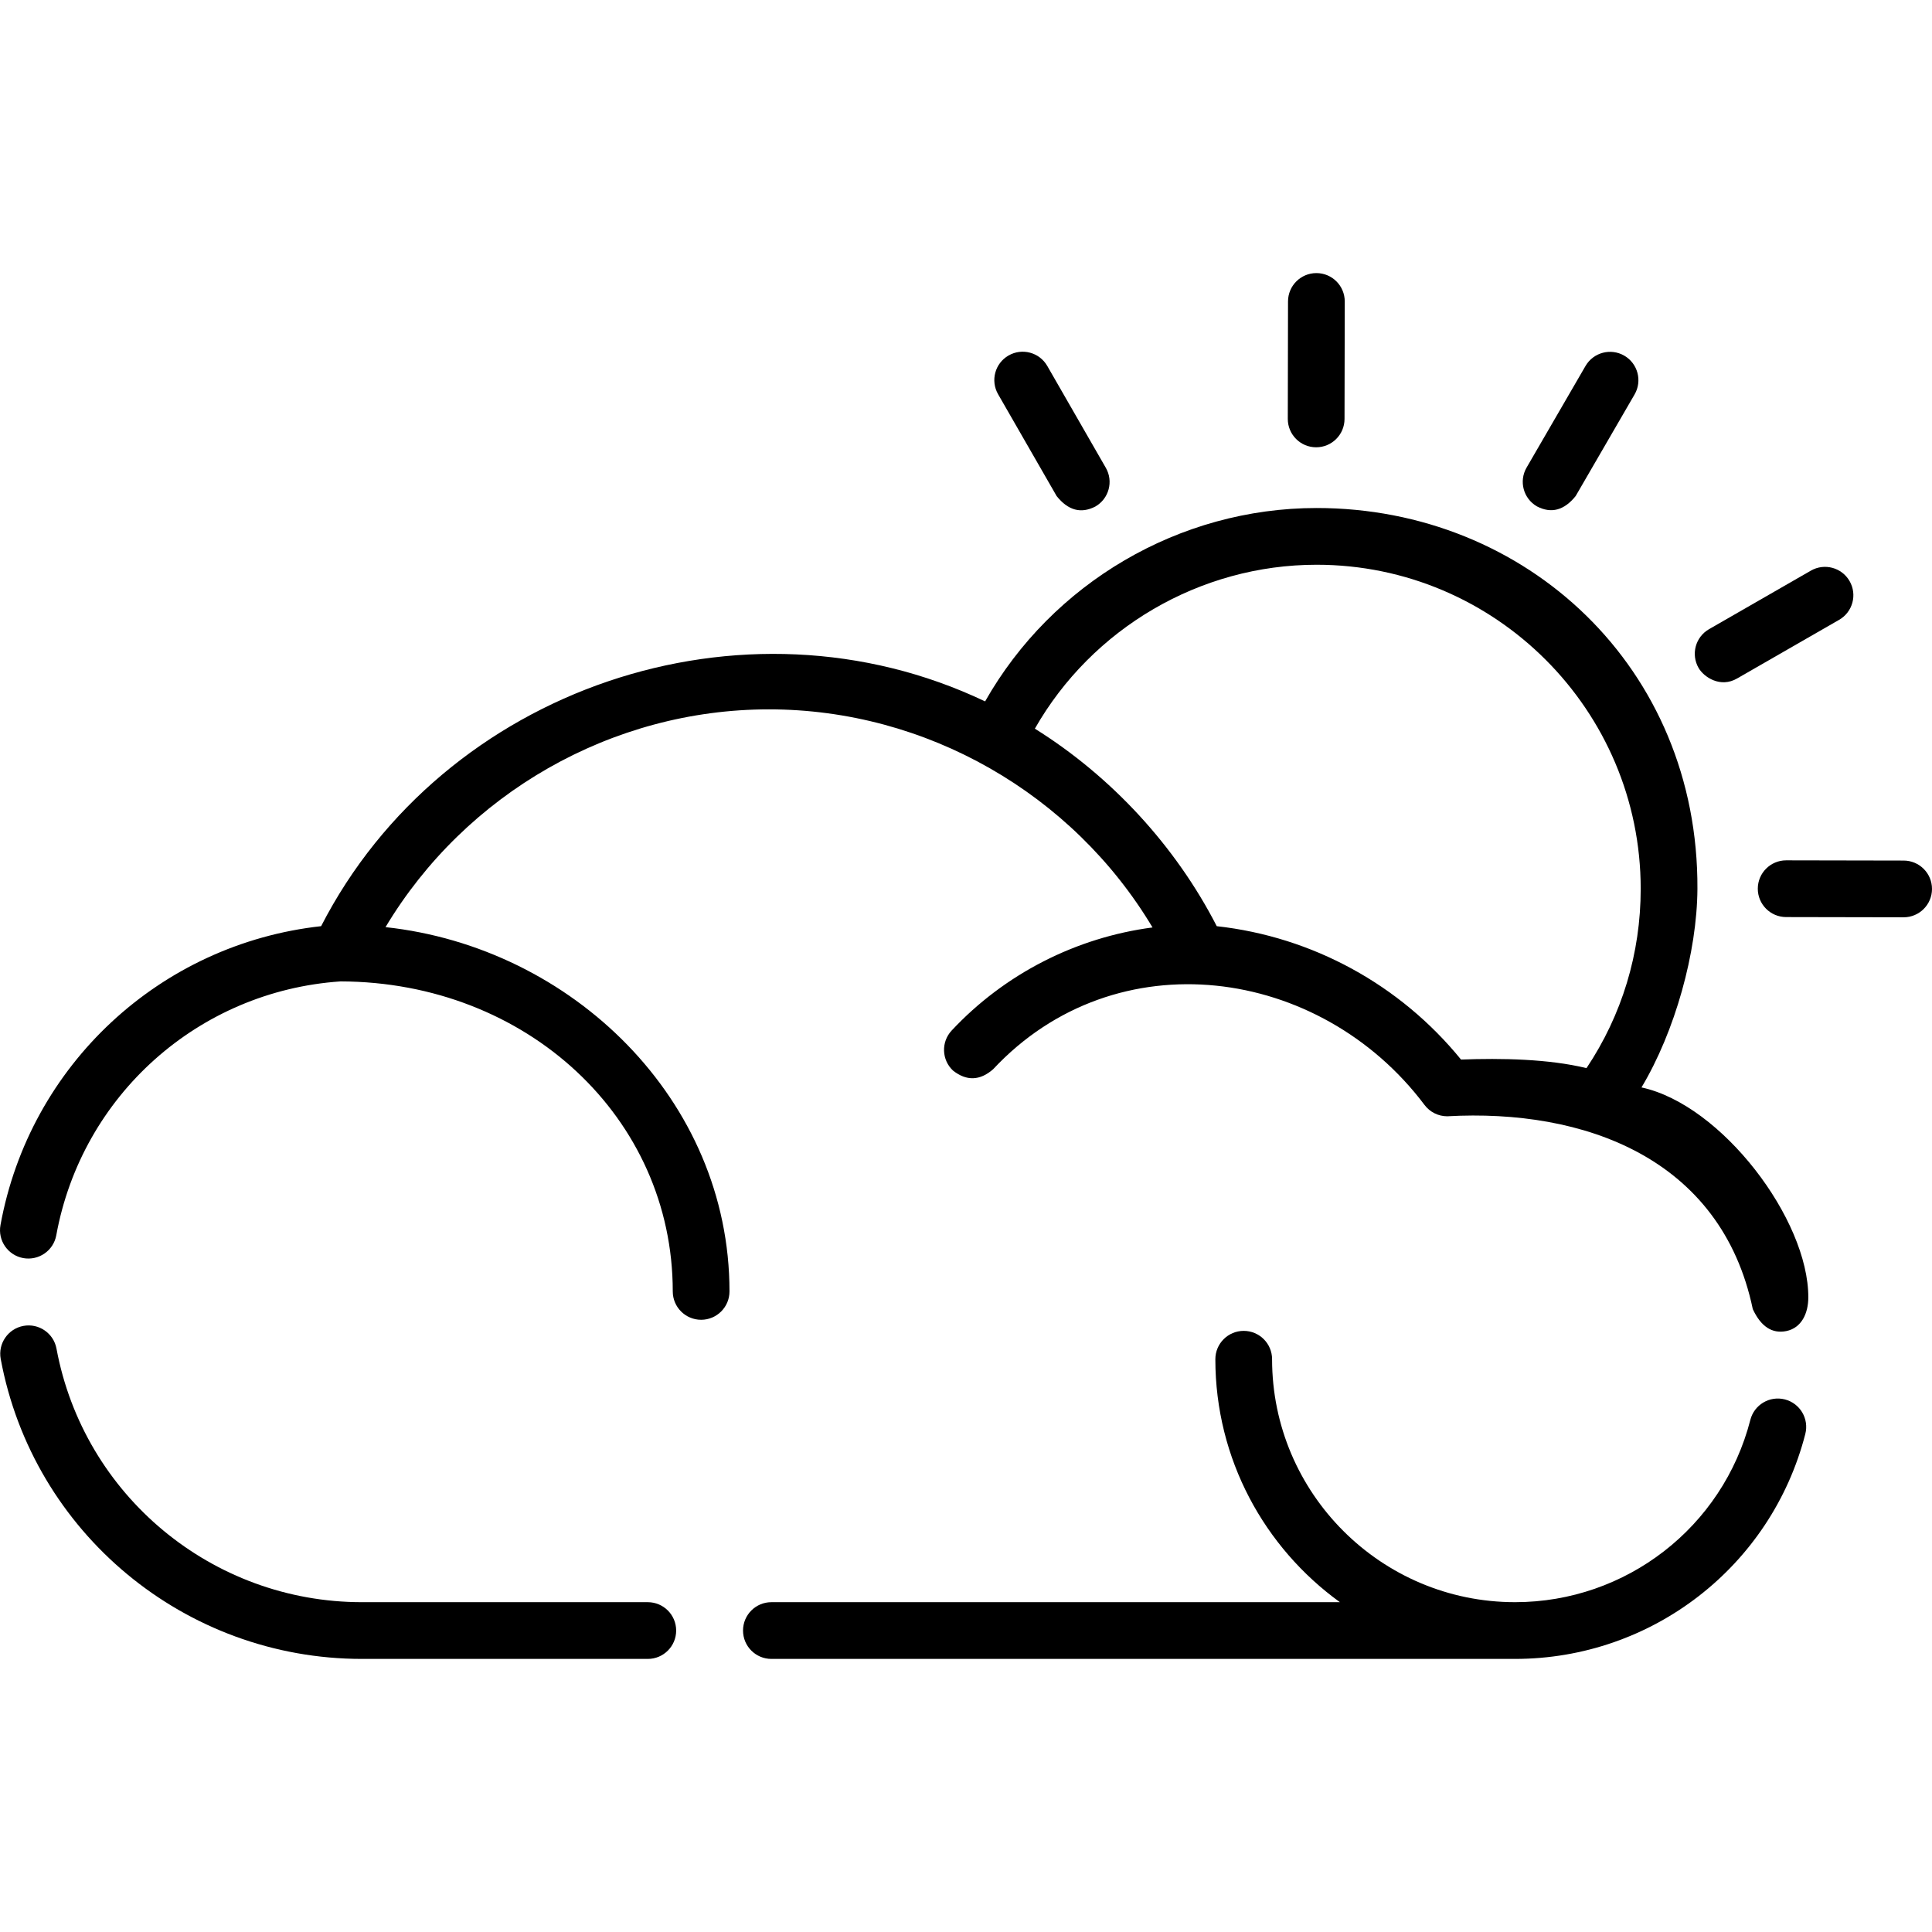 <svg id="Capa_1" enable-background="new 0 0 512 512" height="512" viewBox="0 0 512 512" width="512" xmlns="http://www.w3.org/2000/svg"><g><path d="m348.782 118.537h.014c4.145 0 7.509-3.356 7.517-7.503l.059-31.132c.008-4.151-3.351-7.523-7.503-7.53-.005 0-.009 0-.014 0-4.145 0-7.509 3.356-7.517 7.503l-.059 31.132c-.008 4.15 3.351 7.522 7.503 7.53z"/><path d="m407.292 134.191c3.8 1.977 7.225 1.066 10.274-2.732l15.617-26.931c2.083-3.592.859-8.191-2.732-10.274-3.591-2.082-8.19-.858-10.274 2.732l-15.617 26.931c-2.083 3.592-.859 8.191 2.732 10.274z"/><path d="m460.399 179.774 26.99-15.515c3.6-2.069 4.84-6.663 2.771-10.262-2.068-3.6-6.664-4.842-10.262-2.771l-26.99 15.515c-3.6 2.069-4.84 6.663-2.771 10.262 1.39 2.42 5.782 5.415 10.262 2.771z"/><path d="m504.497 228.06-31.131-.059c-.005 0-.009 0-.014 0-4.145 0-7.509 3.356-7.517 7.503-.008 4.151 3.351 7.523 7.503 7.53l31.131.059h.014c4.145 0 7.509-3.356 7.517-7.503.008-4.151-3.351-7.522-7.503-7.53z"/><path d="m280.019 131.463c3.039 3.81 6.46 4.734 10.262 2.771 3.6-2.069 4.84-6.663 2.771-10.262l-15.515-26.99c-2.068-3.601-6.664-4.842-10.262-2.771-3.6 2.069-4.84 6.663-2.771 10.262z"/><path d="m473.013 370.861c-4.024-1.03-8.117 1.39-9.15 5.411-7.303 28.443-32.936 48.31-62.339 48.322-.009 0-.018-.001-.028-.001-35.5 0-64.381-28.881-64.381-64.381 0-4.152-3.365-7.517-7.517-7.517s-7.517 3.365-7.517 7.517c0 26.473 13.033 49.945 33.006 64.383h-150.66c-4.151 0-7.517 3.365-7.517 7.517s3.365 7.517 7.517 7.517h197.07c36.279 0 67.912-24.516 76.927-59.617 1.033-4.022-1.391-8.119-5.411-9.151z"/><path d="m171.674 424.595h-75.749c-39.674 0-73.721-28.261-80.957-67.2-.758-4.081-4.683-6.775-8.763-6.017-4.082.759-6.775 4.682-6.017 8.764 8.559 46.058 48.822 79.487 95.737 79.487h75.749c4.151 0 7.517-3.365 7.517-7.517s-3.365-7.517-7.517-7.517z"/><path d="m435.013 288.179c8.879-14.808 14.735-35.839 14.822-52.636.302-58.54-45.275-100.915-100.924-100.915-36.388 0-70.067 19.884-87.849 51.248-64.133-30.549-143.574-3.515-175.961 59.568-42.611 4.7-77.232 36.715-84.978 79.223-.744 4.084 1.963 7.998 6.048 8.743 4.083.734 7.998-1.964 8.742-6.048 6.757-37.087 37.714-64.721 75.322-67.281 49.397.128 88.053 36.165 88.053 82.155 0 4.152 3.365 7.517 7.517 7.517 4.151 0 7.517-3.365 7.517-7.517 0-50.836-41.802-91.208-91.155-96.536 21.187-35.389 59.913-57.715 101.609-57.715 41.729 0 80.483 22.362 101.658 57.798-20.226 2.646-39.176 12.274-53.23 27.312-2.834 3.033-2.673 7.79.36 10.624 3.59 2.815 7.132 2.695 10.624-.359 32.606-34.892 86.663-27.346 114.33 9.465 1.419 1.889 3.645 3.001 6.009 3.001 36.197-2.032 72.593 10.997 80.981 51.099 2.16 4.642 5.126 6.581 8.896 5.819 4.064-.85 5.806-4.744 5.819-8.896.061-20.699-22.97-51.1-44.21-55.669zm-47.825-7.384c-16.168-19.863-39.389-32.535-64.736-35.347-10.908-21.249-27.933-39.7-48.203-52.345 15.161-26.592 43.762-43.44 74.662-43.44 47.361 0 85.891 38.526 85.891 85.881 0 17.12-4.96 33.44-14.363 47.522-10.044-2.448-22.599-2.672-33.251-2.271z"/></g></svg>